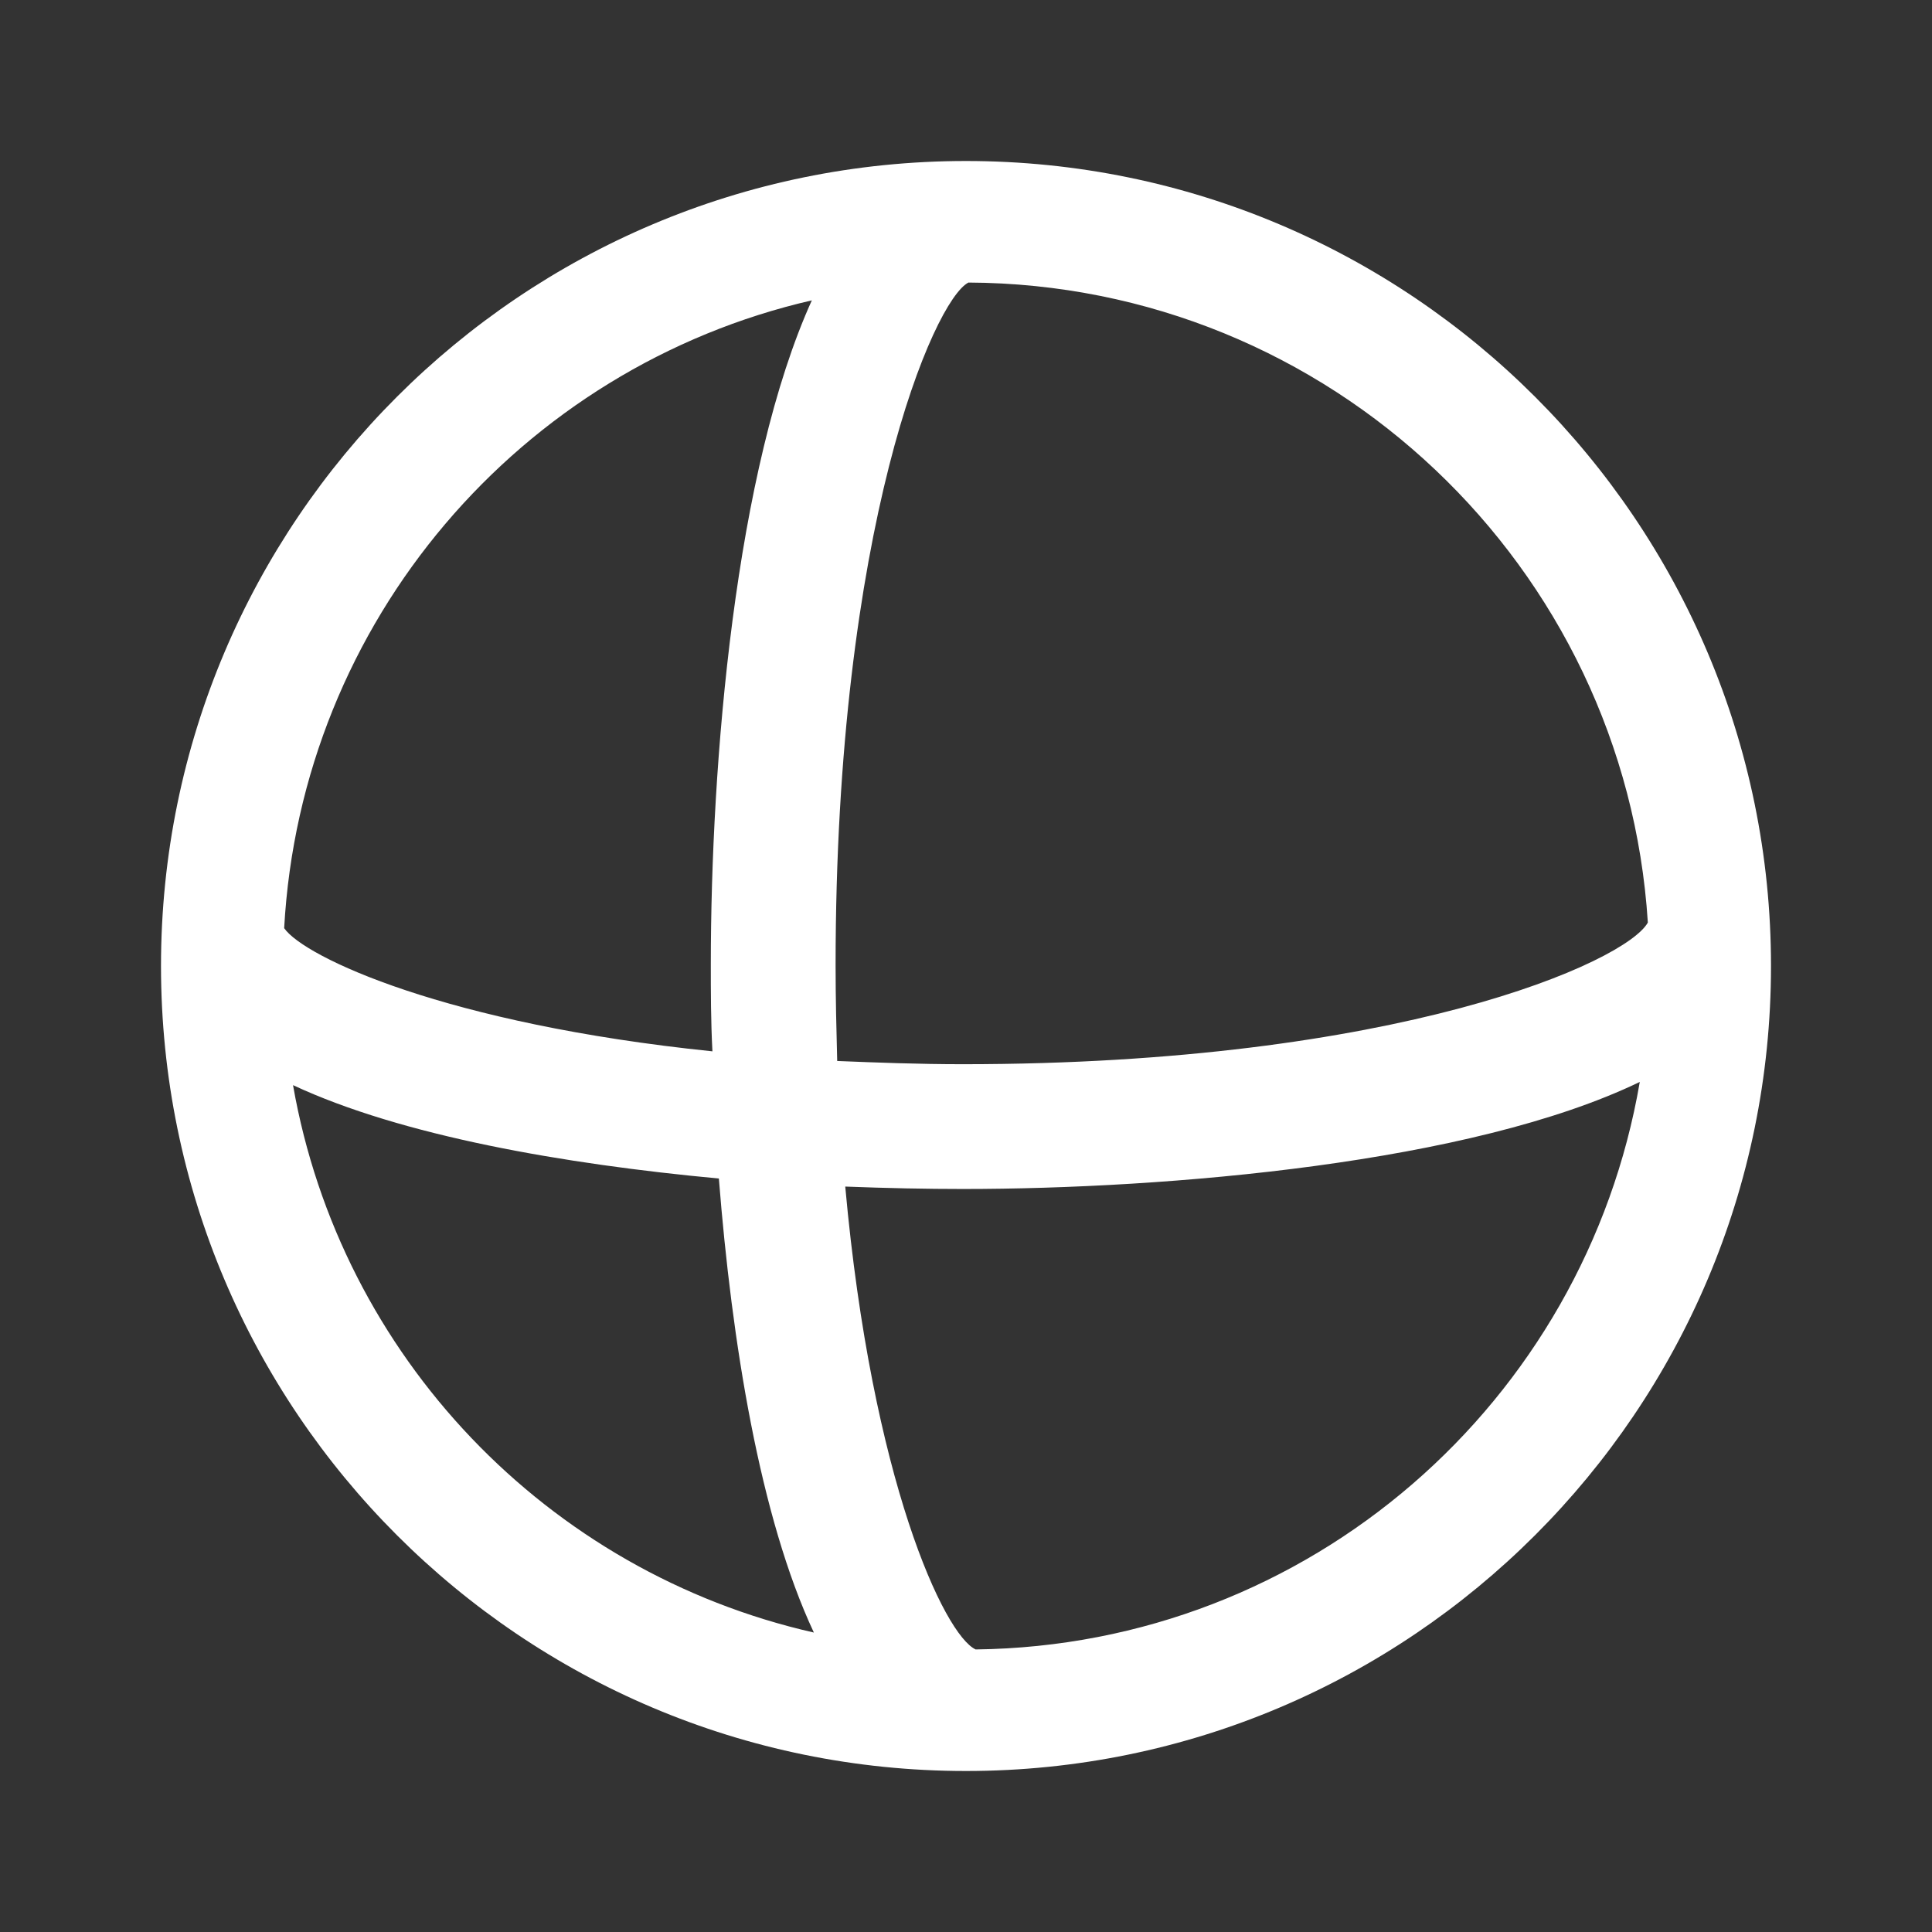 <?xml version="1.0" encoding="UTF-8"?><svg id="Layer_1" xmlns="http://www.w3.org/2000/svg" width="24" height="24" viewBox="0 0 24 24"><rect x="0" y="0" width="24" height="24" fill="#333333" stroke="none"/><defs><style>.cls-1{fill:#ffffff;}</style></defs><path class="cls-1" d="m12,2C6.48,2,2,6.48,2,12s4.48,10,10,10,10-4.48,10-10S17.52,2,12,2Zm8.47,9.46c-.27.49-3.11,1.76-8.51,1.76-.55,0-1.06-.02-1.56-.04-.01-.38-.02-.78-.02-1.19,0-5.44,1.22-8.26,1.65-8.48,4.49.02,8.16,3.53,8.44,7.95ZM10.09,3.72c-.96,2.11-1.26,5.76-1.26,8.26,0,.34,0,.7.02,1.08-3.31-.34-5.07-1.17-5.32-1.53.21-3.82,2.94-6.97,6.56-7.8ZM3.64,13.48c1.35.63,3.36.98,5.29,1.16.16,2.03.51,4.21,1.18,5.64-3.31-.75-5.88-3.43-6.47-6.8Zm8.48,7.01c-.39-.18-1.29-2.1-1.62-5.75.52.02,1.01.03,1.46.03,2.55,0,6.32-.32,8.41-1.33-.68,3.97-4.1,7-8.25,7.05Z"/></svg>